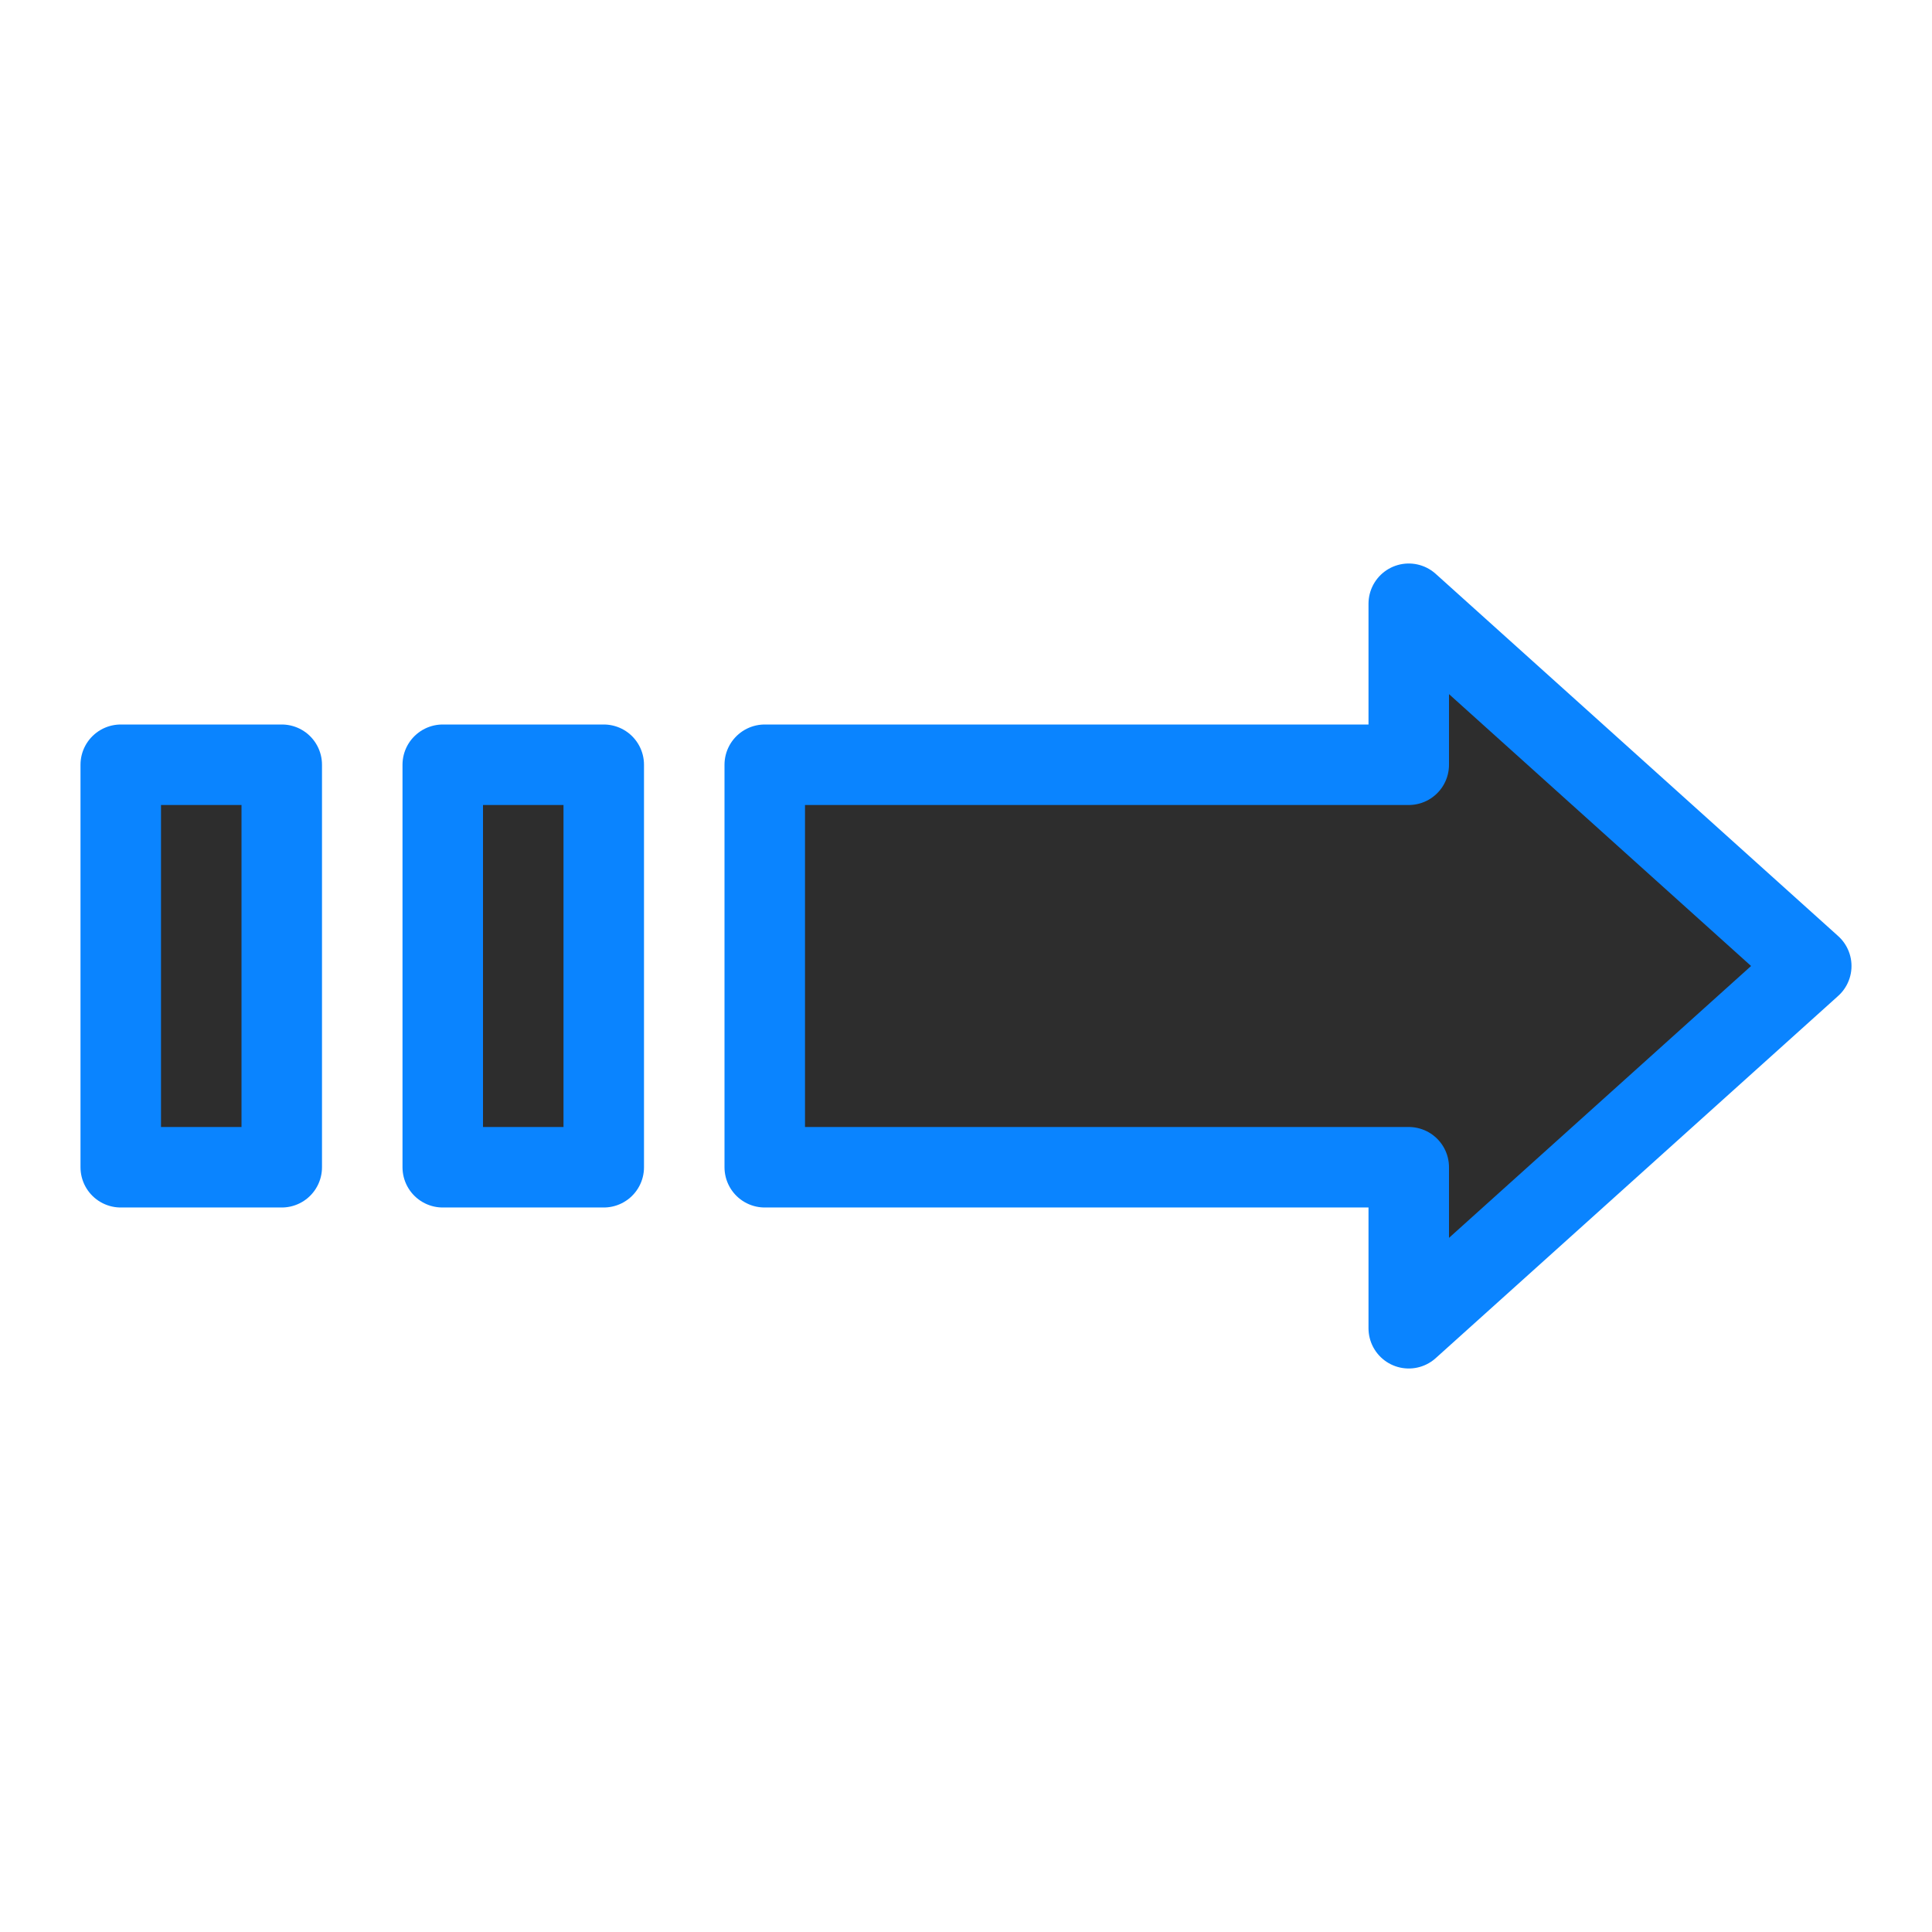 <svg viewBox="0 0 24 24" xmlns="http://www.w3.org/2000/svg" xmlns:xlink="http://www.w3.org/1999/xlink"><linearGradient id="a" gradientUnits="userSpaceOnUse" x1="10.966" x2="11.305" y1="17.085" y2="7.119"><stop offset="0" stop-color="#2d2d2d"/><stop offset="1" stop-color="#2d2d2d"/></linearGradient><path d="m17.5 7.5v2h-8v5h8v2l5-4.5zm-16 2v5h2v-5zm4 0v5h2v-5z" fill="url(#a)" stroke="#0a84ff" stroke-linecap="round" stroke-linejoin="round"/></svg>
